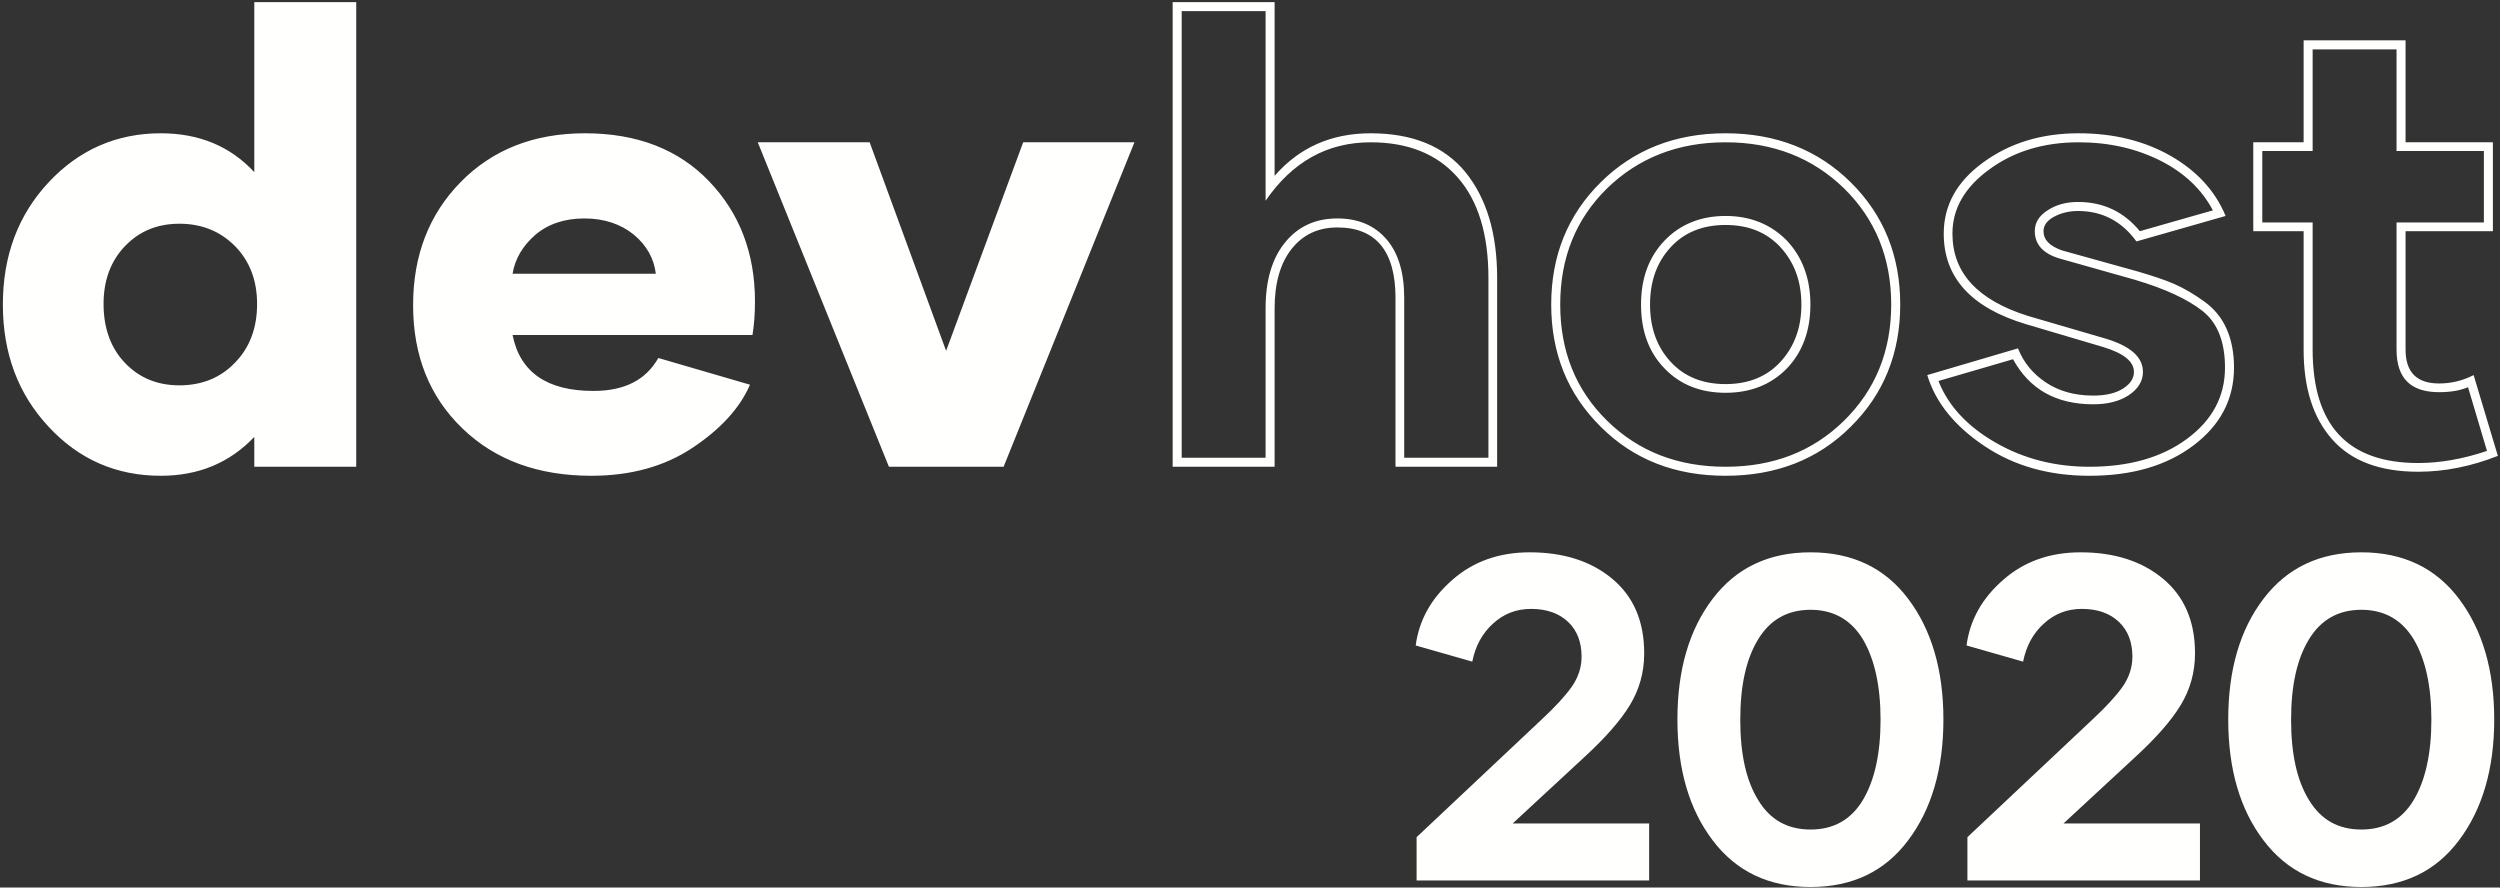 <svg width="707" height="251" viewBox="0 0 707 251" fill="none" xmlns="http://www.w3.org/2000/svg">
<rect x="0" y="0" width="707" height="251" fill="#333333" stroke="none"/>
<path d="M71.914 0.604V48.68C65.147 41.385 56.357 37.693 45.459 37.693C32.978 37.693 22.344 42.352 13.73 51.58C5.117 60.809 0.811 72.322 0.811 86.121C0.811 99.92 5.117 111.434 13.73 120.662C22.344 129.979 32.978 134.549 45.459 134.549C56.094 134.549 64.883 130.945 71.914 123.562V132H100.742V0.604H71.914ZM50.732 108.973C44.492 108.973 39.395 106.863 35.352 102.645C31.309 98.426 29.287 92.801 29.287 85.945C29.287 79.266 31.309 73.816 35.352 69.598C39.395 65.379 44.492 63.27 50.732 63.27C57.06 63.27 62.246 65.379 66.465 69.598C70.596 73.816 72.705 79.266 72.705 85.945C72.705 92.801 70.596 98.338 66.465 102.557C62.334 106.863 57.06 108.973 50.732 108.973ZM167.275 134.549C178.35 134.549 187.93 131.912 195.84 126.639C203.75 121.365 209.199 115.477 212.1 108.797L186.172 101.238C182.656 107.479 176.592 110.555 167.803 110.555C154.707 110.555 147.061 105.281 144.951 94.734H212.803C213.242 92.01 213.506 88.846 213.506 85.242C213.506 71.531 209.111 60.193 200.498 51.228C191.885 42.264 180.195 37.693 165.43 37.693C150.928 37.693 139.238 42.352 130.273 51.492C121.309 60.633 116.826 72.234 116.826 86.297C116.826 100.623 121.484 112.225 130.801 121.189C140.117 130.154 152.246 134.549 167.275 134.549ZM144.951 77.42C145.654 73.201 147.764 69.598 151.367 66.434C154.971 63.357 159.629 61.775 165.254 61.775C170.879 61.775 175.537 63.357 179.229 66.346C182.92 69.422 184.941 73.113 185.469 77.42H144.951ZM289.355 40.242L267.559 99.217L245.938 40.242H214.297L251.387 132H283.818L320.82 40.242H289.355ZM331.631 132H360.459V87.176C360.459 80.144 362.041 74.519 365.205 70.477C368.369 66.434 372.676 64.324 378.213 64.324C389.111 64.324 394.648 71.004 394.648 84.275V132H423.389V78.562C423.389 65.994 420.4 56.062 414.424 48.68C408.447 41.385 399.482 37.693 387.617 37.693C376.455 37.693 367.402 41.736 360.459 49.734V0.604H331.631V132ZM334.18 129.451V3.152H357.91V56.766C365.469 45.779 375.312 40.242 387.617 40.242C398.252 40.242 406.426 43.582 412.227 50.174C418.027 56.766 420.928 66.258 420.928 78.562V129.451H397.109V84.275C397.109 77.068 395.439 71.531 392.1 67.664C388.76 63.797 384.189 61.775 378.213 61.775C371.973 61.775 367.051 64.061 363.359 68.631C359.668 73.201 357.91 79.441 357.91 87.176V129.451H334.18ZM438.682 86.121C438.682 99.92 443.34 111.434 452.656 120.662C461.973 129.979 473.75 134.549 487.988 134.549C502.227 134.549 514.092 129.979 523.408 120.662C532.725 111.434 537.383 99.92 537.383 86.121C537.383 72.322 532.725 60.809 523.408 51.58C514.092 42.352 502.227 37.693 487.988 37.693C473.75 37.693 461.973 42.352 452.656 51.58C443.34 60.809 438.682 72.322 438.682 86.121ZM441.23 86.121C441.23 72.938 445.625 61.951 454.502 53.25C463.379 44.637 474.541 40.242 487.988 40.242C501.436 40.242 512.598 44.637 521.475 53.25C530.352 61.951 534.834 72.938 534.834 86.121C534.834 99.305 530.352 110.291 521.475 118.992C512.598 127.693 501.436 132 487.988 132C474.541 132 463.379 127.693 454.502 118.992C445.625 110.291 441.23 99.305 441.23 86.121ZM464.082 86.121C464.082 93.592 466.279 99.656 470.762 104.227C475.156 108.797 480.957 111.082 487.988 111.082C495.02 111.082 500.82 108.797 505.303 104.227C509.697 99.656 511.982 93.592 511.982 86.121C511.982 78.738 509.697 72.674 505.303 68.016C500.82 63.445 495.02 61.072 487.988 61.072C480.957 61.072 475.156 63.445 470.762 68.016C466.279 72.674 464.082 78.738 464.082 86.121ZM466.631 86.121C466.631 79.529 468.564 74.168 472.432 69.949C476.299 65.731 481.484 63.621 487.988 63.621C494.492 63.621 499.678 65.731 503.545 69.949C507.412 74.168 509.434 79.529 509.434 86.121C509.434 92.713 507.412 98.074 503.545 102.293C499.678 106.512 494.492 108.621 487.988 108.621C481.484 108.621 476.299 106.512 472.432 102.293C468.564 98.074 466.631 92.713 466.631 86.121ZM545.029 106.072C547.402 113.895 552.852 120.574 561.289 126.199C569.727 131.824 579.57 134.549 590.908 134.549C602.861 134.549 612.705 131.736 620.352 125.936C627.91 120.223 631.777 112.928 631.777 103.963C631.777 99.744 631.074 96.141 629.668 92.977C628.262 89.812 626.152 87.264 623.34 85.242C620.527 83.221 617.715 81.551 614.902 80.32C612.09 79.09 608.574 77.947 604.355 76.717L583.174 70.828C579.658 69.598 577.9 67.84 577.9 65.379C577.9 63.797 578.867 62.391 580.801 61.336C582.734 60.281 585.02 59.666 587.656 59.666C594.512 59.666 600.049 62.566 604.18 68.279L629.404 61.072C626.416 53.865 621.143 48.24 613.76 44.022C606.289 39.803 597.676 37.693 587.832 37.693C577.373 37.693 568.408 40.418 560.938 45.867C553.379 51.316 549.688 58.084 549.688 66.082C549.688 78.475 557.422 87 572.891 91.658L594.863 98.162C600.576 99.92 603.477 102.205 603.477 105.193C603.477 107.039 602.422 108.621 600.312 109.939C598.203 111.258 595.391 111.873 591.963 111.873C586.777 111.873 582.295 110.643 578.604 108.182C574.912 105.721 572.275 102.557 570.693 98.514L545.029 106.072ZM548.193 107.742L569.287 101.59C573.945 110.115 581.504 114.334 591.963 114.334C595.918 114.334 599.258 113.543 601.982 111.785C604.619 110.027 606.025 107.83 606.025 105.193C606.025 100.975 602.51 97.898 595.566 95.789L573.594 89.373C559.268 84.891 552.148 77.156 552.148 66.082C552.148 59.051 555.576 52.986 562.607 47.889C569.551 42.791 577.988 40.242 587.832 40.242C596.445 40.242 604.092 42 610.947 45.428C617.715 48.855 622.637 53.514 625.801 59.49L605.146 65.379C600.664 59.93 594.863 57.117 587.656 57.117C584.316 57.117 581.416 57.908 579.043 59.49C576.582 61.072 575.439 63.006 575.439 65.379C575.439 69.07 577.725 71.707 582.471 73.113L603.652 79.09C612.266 81.639 618.682 84.627 622.9 87.967C627.119 91.307 629.229 96.668 629.229 103.963C629.229 112.137 625.625 118.816 618.506 124.09C611.387 129.363 602.158 132 590.908 132C581.24 132 572.451 129.803 564.453 125.232C556.455 120.662 551.006 114.861 548.193 107.742ZM637.227 65.379H651.465V98.865C651.465 109.676 654.102 118.113 659.551 124.266C665 130.418 673.086 133.406 683.896 133.406C691.279 133.406 698.838 131.912 706.396 128.924L699.541 106.072C696.465 107.654 693.213 108.445 689.785 108.445C683.457 108.445 680.293 105.281 680.293 98.865V65.379H704.99V40.242H680.293V11.414H651.465V40.242H637.227V65.379ZM639.775 62.918V42.703H654.014V13.963H677.744V42.703H702.441V62.918H677.744V98.865C677.744 106.951 681.699 110.906 689.785 110.906C692.949 110.906 695.674 110.467 697.959 109.5L703.32 127.518C696.553 129.803 690.049 130.945 683.896 130.945C663.945 130.945 654.014 120.311 654.014 98.865V62.918H639.775ZM427.783 232.877L448.286 213.897C453.999 208.629 458.252 203.805 460.918 199.425C463.584 195.045 464.98 190.157 464.98 184.762C464.98 175.748 461.997 168.766 456.03 163.751C450.063 158.736 442.256 156.197 432.607 156.197C423.911 156.197 416.611 158.8 410.708 164.005C404.741 169.21 401.313 175.367 400.361 182.54L416.357 187.11C417.246 182.667 419.214 179.049 422.261 176.319C425.244 173.59 428.799 172.193 432.988 172.193C437.432 172.193 440.923 173.463 443.462 175.875C446.001 178.287 447.271 181.588 447.271 185.714C447.271 188.761 446.318 191.554 444.541 194.156C442.7 196.759 439.907 199.806 436.099 203.36L400.615 236.749V249H466.377V232.877H427.783ZM512.017 250.841C523.823 250.841 533.027 246.461 539.629 237.638C546.23 228.878 549.595 217.452 549.595 203.487C549.595 189.459 546.23 178.097 539.629 169.337C533.027 160.577 523.823 156.197 512.017 156.197C500.21 156.197 491.006 160.577 484.341 169.337C477.676 178.097 474.375 189.459 474.375 203.487C474.375 217.452 477.676 228.878 484.341 237.638C491.006 246.461 500.21 250.841 512.017 250.841ZM512.017 234.591C505.542 234.591 500.591 231.861 497.227 226.275C493.799 220.753 492.148 213.199 492.148 203.551C492.148 193.902 493.799 186.349 497.227 180.763C500.591 175.24 505.542 172.447 512.017 172.447C518.491 172.447 523.442 175.24 526.807 180.763C530.107 186.349 531.821 193.902 531.821 203.551C531.821 213.199 530.107 220.753 526.807 226.275C523.442 231.861 518.491 234.591 512.017 234.591ZM583.555 232.877L604.058 213.897C609.771 208.629 614.023 203.805 616.689 199.425C619.355 195.045 620.752 190.157 620.752 184.762C620.752 175.748 617.769 168.766 611.802 163.751C605.835 158.736 598.027 156.197 588.379 156.197C579.683 156.197 572.383 158.8 566.479 164.005C560.513 169.21 557.085 175.367 556.133 182.54L572.129 187.11C573.018 182.667 574.985 179.049 578.032 176.319C581.016 173.59 584.57 172.193 588.76 172.193C593.203 172.193 596.694 173.463 599.233 175.875C601.772 178.287 603.042 181.588 603.042 185.714C603.042 188.761 602.09 191.554 600.312 194.156C598.472 196.759 595.679 199.806 591.87 203.36L556.387 236.749V249H622.148V232.877H583.555ZM667.788 250.841C679.595 250.841 688.799 246.461 695.4 237.638C702.002 228.878 705.366 217.452 705.366 203.487C705.366 189.459 702.002 178.097 695.4 169.337C688.799 160.577 679.595 156.197 667.788 156.197C655.981 156.197 646.777 160.577 640.112 169.337C633.447 178.097 630.146 189.459 630.146 203.487C630.146 217.452 633.447 228.878 640.112 237.638C646.777 246.461 655.981 250.841 667.788 250.841ZM667.788 234.591C661.313 234.591 656.362 231.861 652.998 226.275C649.57 220.753 647.92 213.199 647.92 203.551C647.92 193.902 649.57 186.349 652.998 180.763C656.362 175.24 661.313 172.447 667.788 172.447C674.263 172.447 679.214 175.24 682.578 180.763C685.879 186.349 687.593 193.902 687.593 203.551C687.593 213.199 685.879 220.753 682.578 226.275C679.214 231.861 674.263 234.591 667.788 234.591Z" fill="#FFFFFE"/>
</svg>
